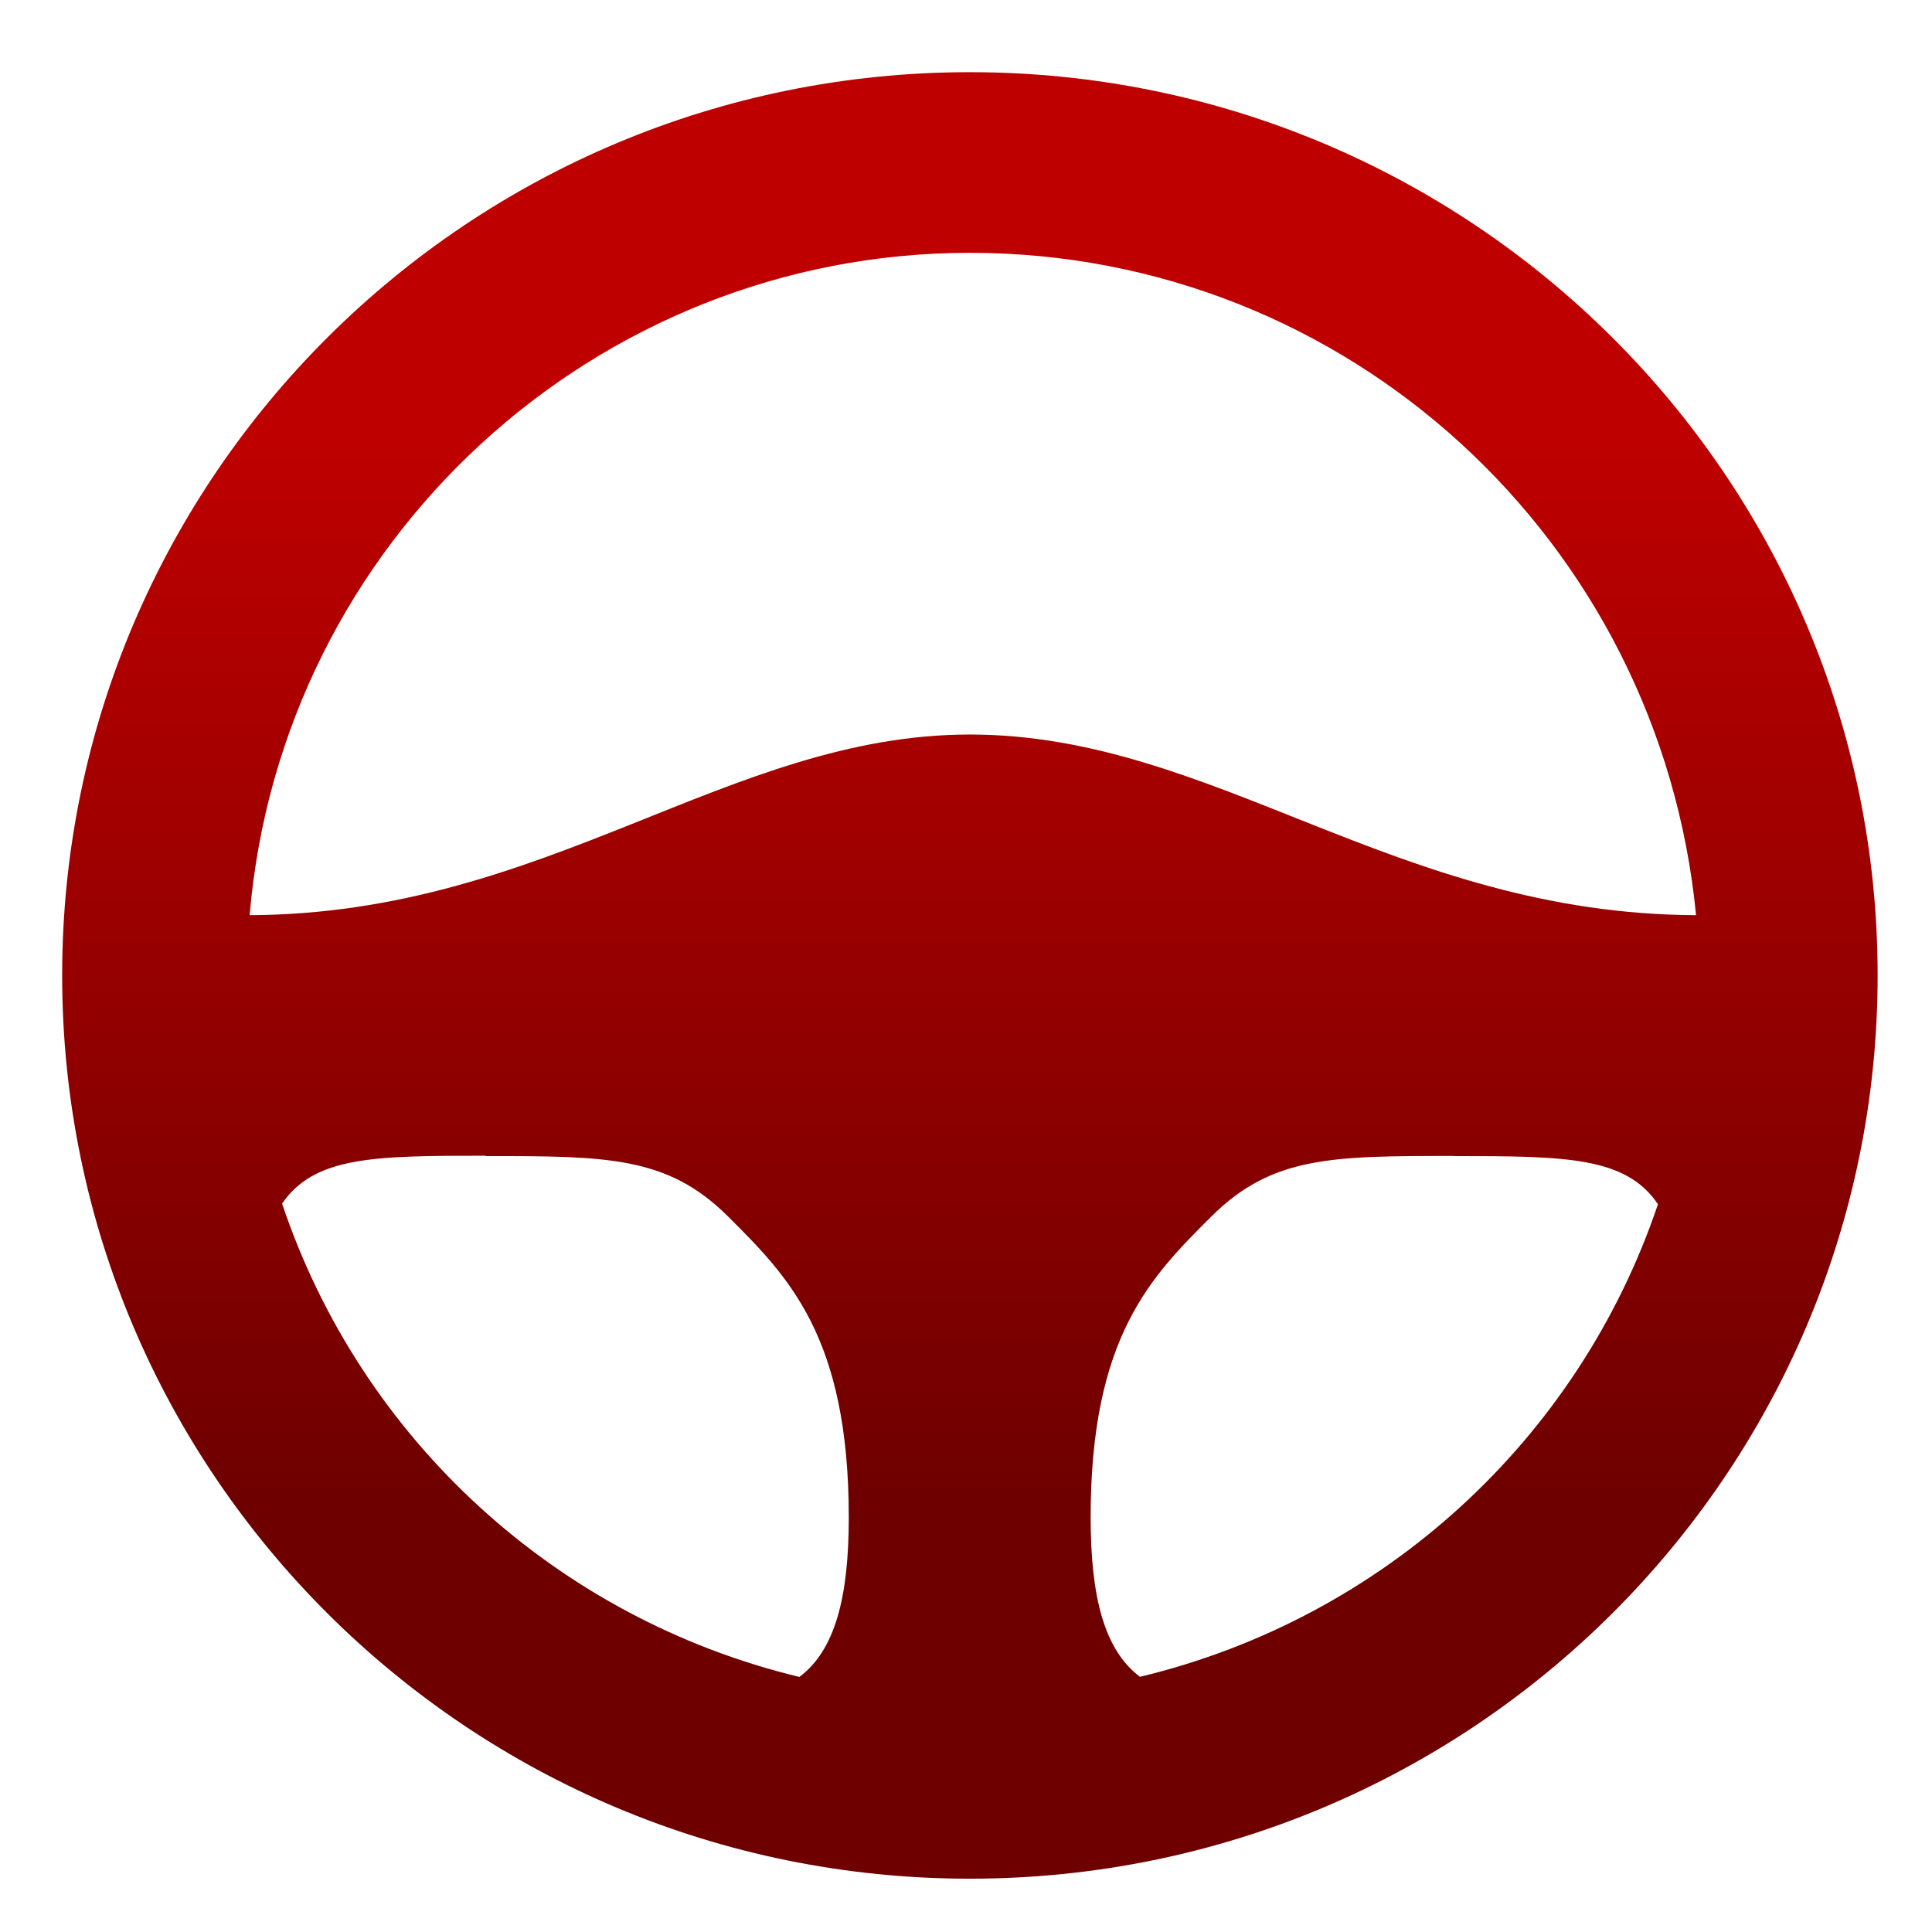 <svg xmlns="http://www.w3.org/2000/svg" xmlns:xlink="http://www.w3.org/1999/xlink" width="64" height="64" viewBox="0 0 64 64" version="1.1"><defs><linearGradient id="linear0" gradientUnits="userSpaceOnUse" x1="0" y1="0" x2="0" y2="1" gradientTransform="matrix(56,0,0,35.898,4,14.051)"><stop offset="0" style="stop-color:#bf0000;stop-opacity:1;"/><stop offset="1" style="stop-color:#6e0000;stop-opacity:1;"/></linearGradient></defs><g id="surface1"><path style=" stroke:none;fill-rule:nonzero;fill:url(#linear0);" d="M 32.129 2.391 C 15.527 2.391 2.059 15.797 2.059 32.312 C 2.059 48.828 15.527 62.234 32.129 62.234 C 48.727 62.234 62.199 48.828 62.199 32.312 C 62.199 15.797 48.727 2.391 32.129 2.391 Z M 32.129 8.375 C 44.637 8.375 54.98 17.91 56.184 30.316 C 46.219 30.277 40.227 24.332 32.129 24.332 C 24.129 24.332 18.133 30.277 8.27 30.316 C 9.316 17.93 19.719 8.375 32.129 8.375 Z M 16.09 38.297 C 20.098 38.297 22.105 38.297 24.109 40.289 C 26.113 42.285 28.117 44.281 28.117 50.266 C 28.117 52.918 27.66 54.672 26.48 55.551 C 18.441 53.609 11.969 47.691 9.344 39.871 C 10.418 38.305 12.391 38.285 16.098 38.285 Z M 48.164 38.297 C 51.875 38.297 53.859 38.316 54.922 39.891 C 52.293 47.688 45.82 53.613 37.762 55.547 C 36.586 54.66 36.129 52.914 36.129 50.262 C 36.129 44.277 38.133 42.285 40.137 40.289 C 42.145 38.293 44.148 38.293 48.156 38.293 Z M 48.164 38.297 "/></g></svg>
